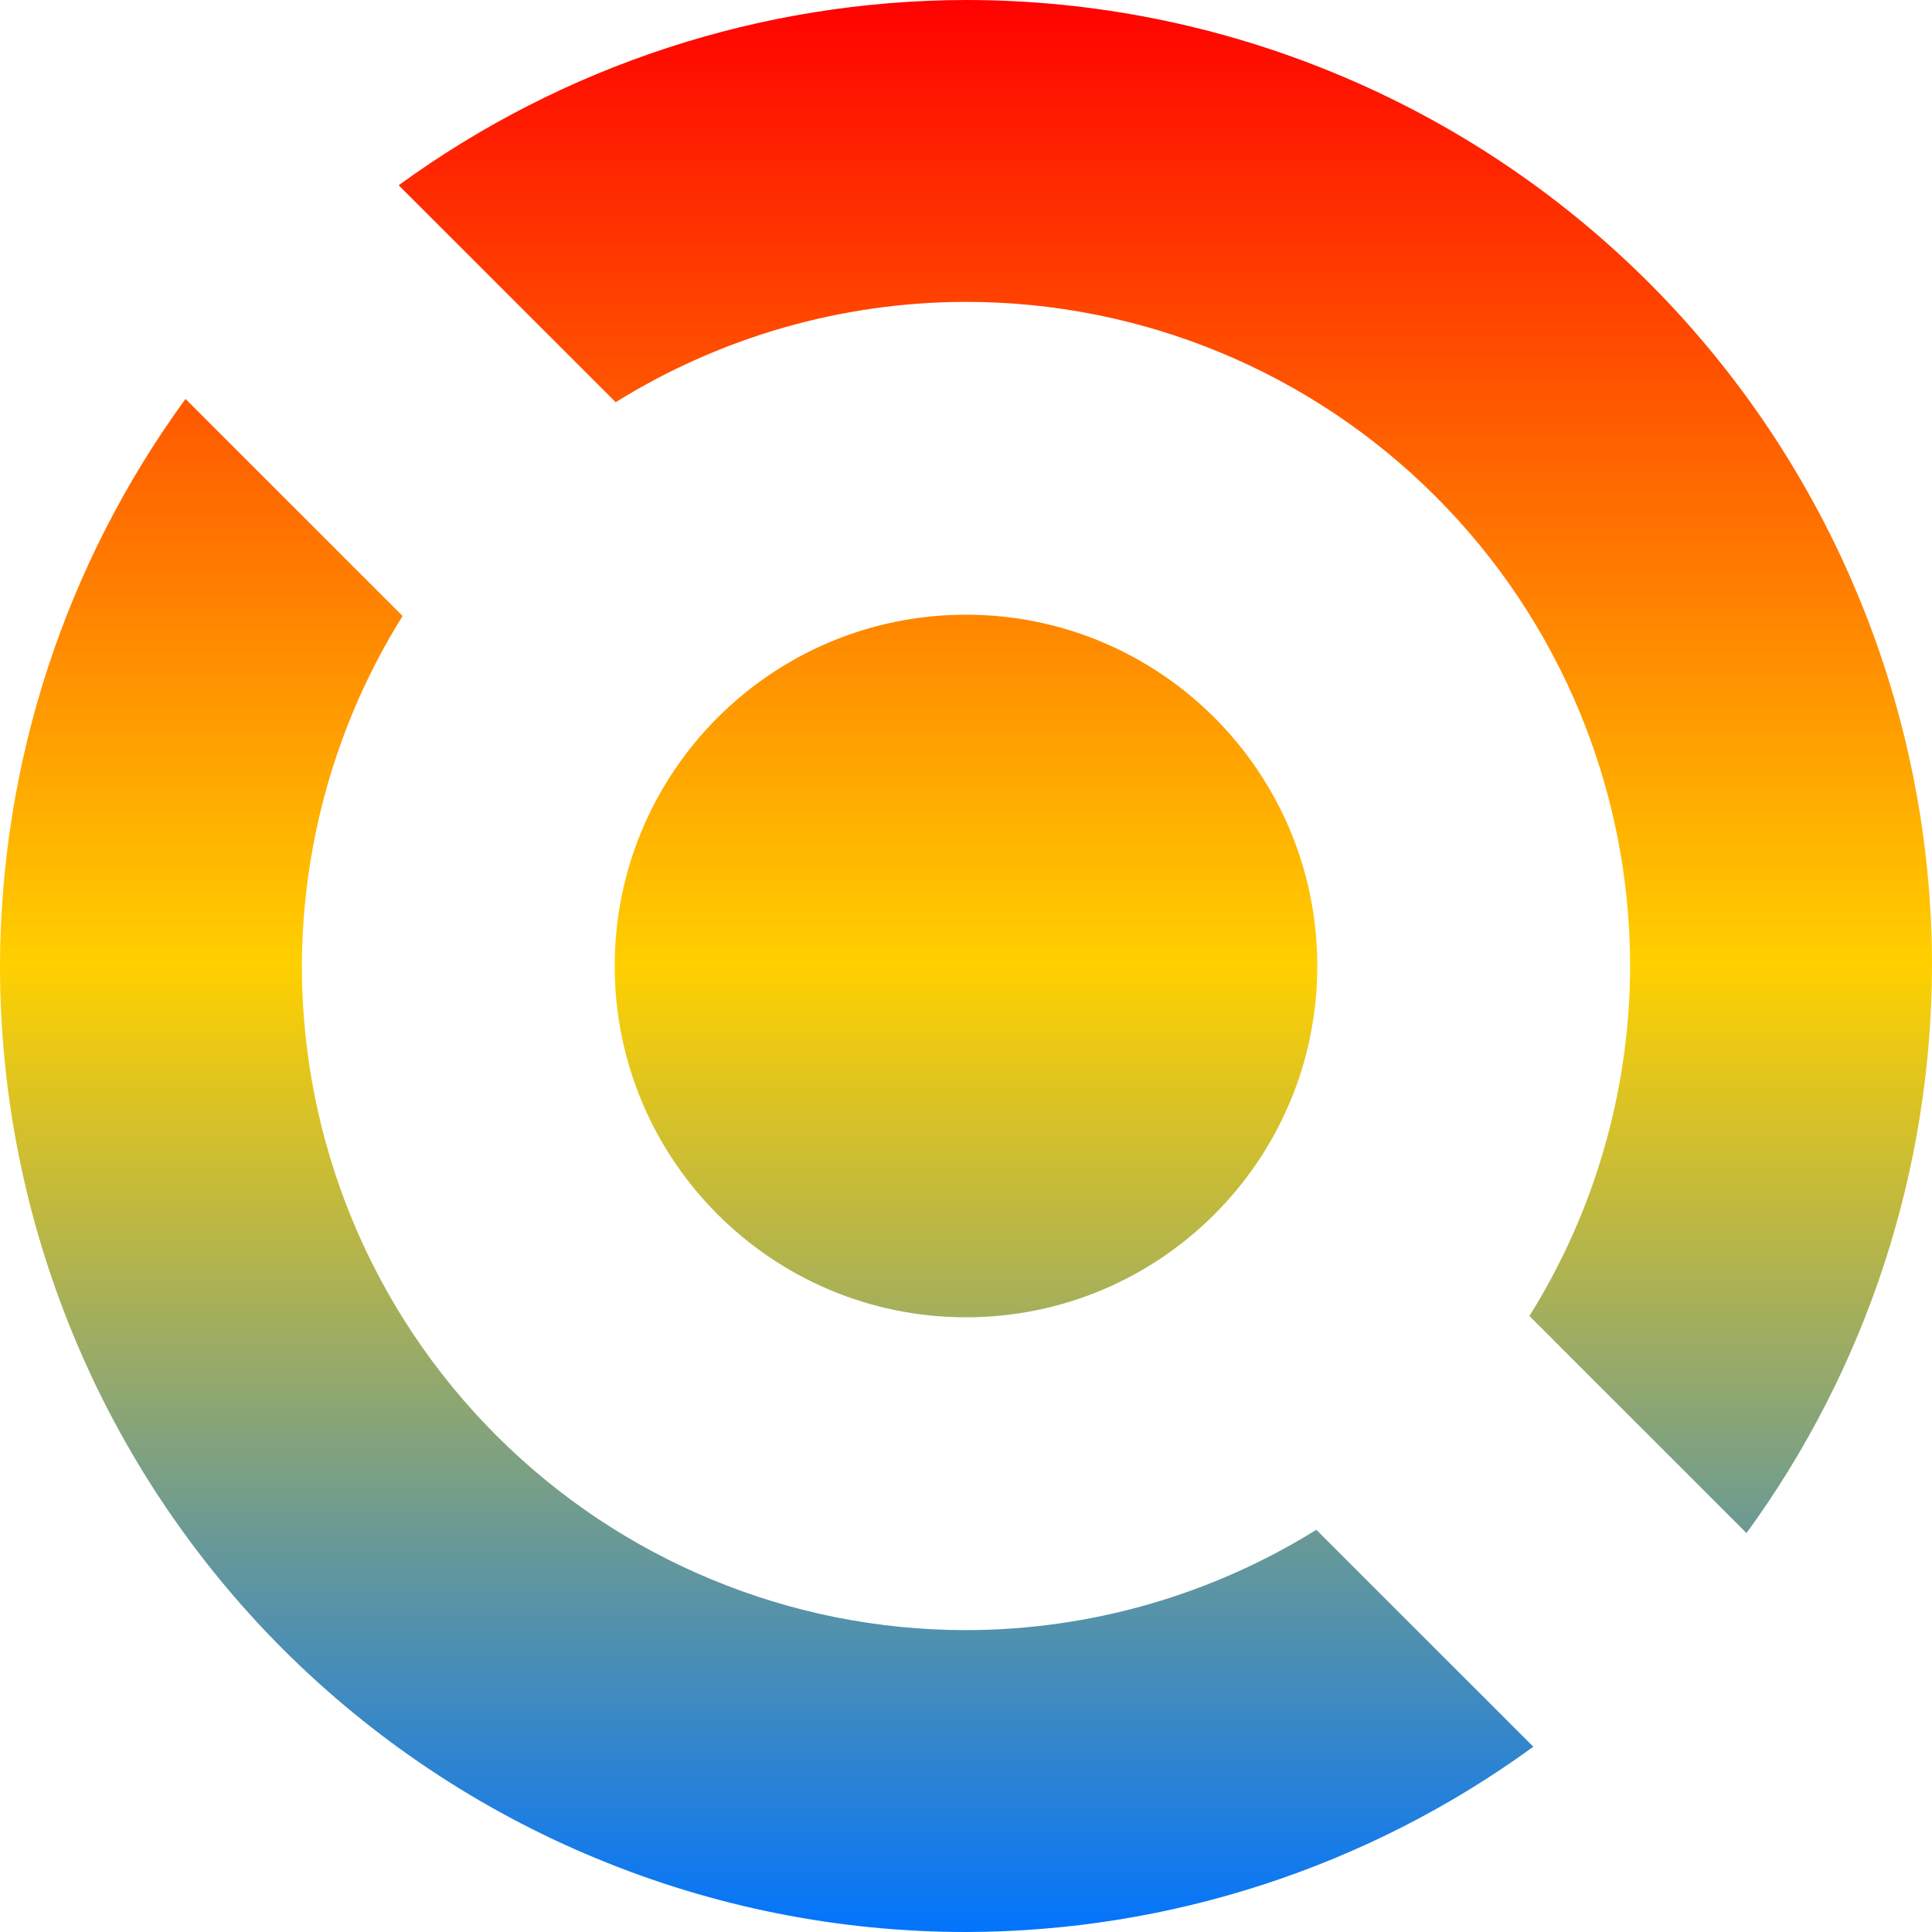 <svg xmlns="http://www.w3.org/2000/svg" xmlns:xlink="http://www.w3.org/1999/xlink" width="64" height="64" viewBox="0 0 64 64" version="1.1"><defs><linearGradient id="linear0" x1="0%" x2="0%" y1="0%" y2="100%"><stop offset="0%" style="stop-color:#ff0000; stop-opacity:1"/><stop offset="50%" style="stop-color:#ffd000; stop-opacity:1"/><stop offset="100%" style="stop-color:#0073ff; stop-opacity:1"/></linearGradient></defs><g id="surface1"><path style=" stroke:none;fill-rule:evenodd;fill:url(#linear0);" d="M 32 0 C 25.246 0.012 18.668 2.16 13.207 6.137 L 20.395 13.324 C 23.879 11.156 27.898 10.004 32 10 C 37.836 10 43.43 12.316 47.555 16.445 C 51.684 20.57 54 26.164 54 32 C 53.992 36.102 52.836 40.117 50.664 43.594 L 57.855 50.785 C 61.836 45.328 63.984 38.754 64 32 C 64 27.797 63.172 23.637 61.562 19.754 C 59.957 15.871 57.598 12.344 54.629 9.371 C 51.656 6.402 48.129 4.043 44.246 2.438 C 40.363 0.828 36.203 0 32 0 Z M 6.145 13.215 C 2.164 18.672 0.016 25.246 0 32 C 0 36.203 0.828 40.363 2.438 44.246 C 4.043 48.129 6.402 51.656 9.371 54.629 C 12.344 57.598 15.871 59.957 19.754 61.562 C 23.637 63.172 27.797 64 32 64 C 38.754 63.988 45.332 61.84 50.793 57.863 L 43.605 50.676 C 40.121 52.844 36.102 53.996 32 54 C 26.164 54 20.57 51.684 16.445 47.555 C 12.316 43.43 10 37.836 10 32 C 10.012 27.898 11.164 23.883 13.336 20.406 Z M 43.637 32 C 43.637 38.426 38.426 43.637 32 43.637 C 25.574 43.637 20.363 38.426 20.363 32 C 20.363 25.574 25.574 20.363 32 20.363 C 38.426 20.363 43.637 25.574 43.637 32 Z M 43.637 32 "/></g></svg>
